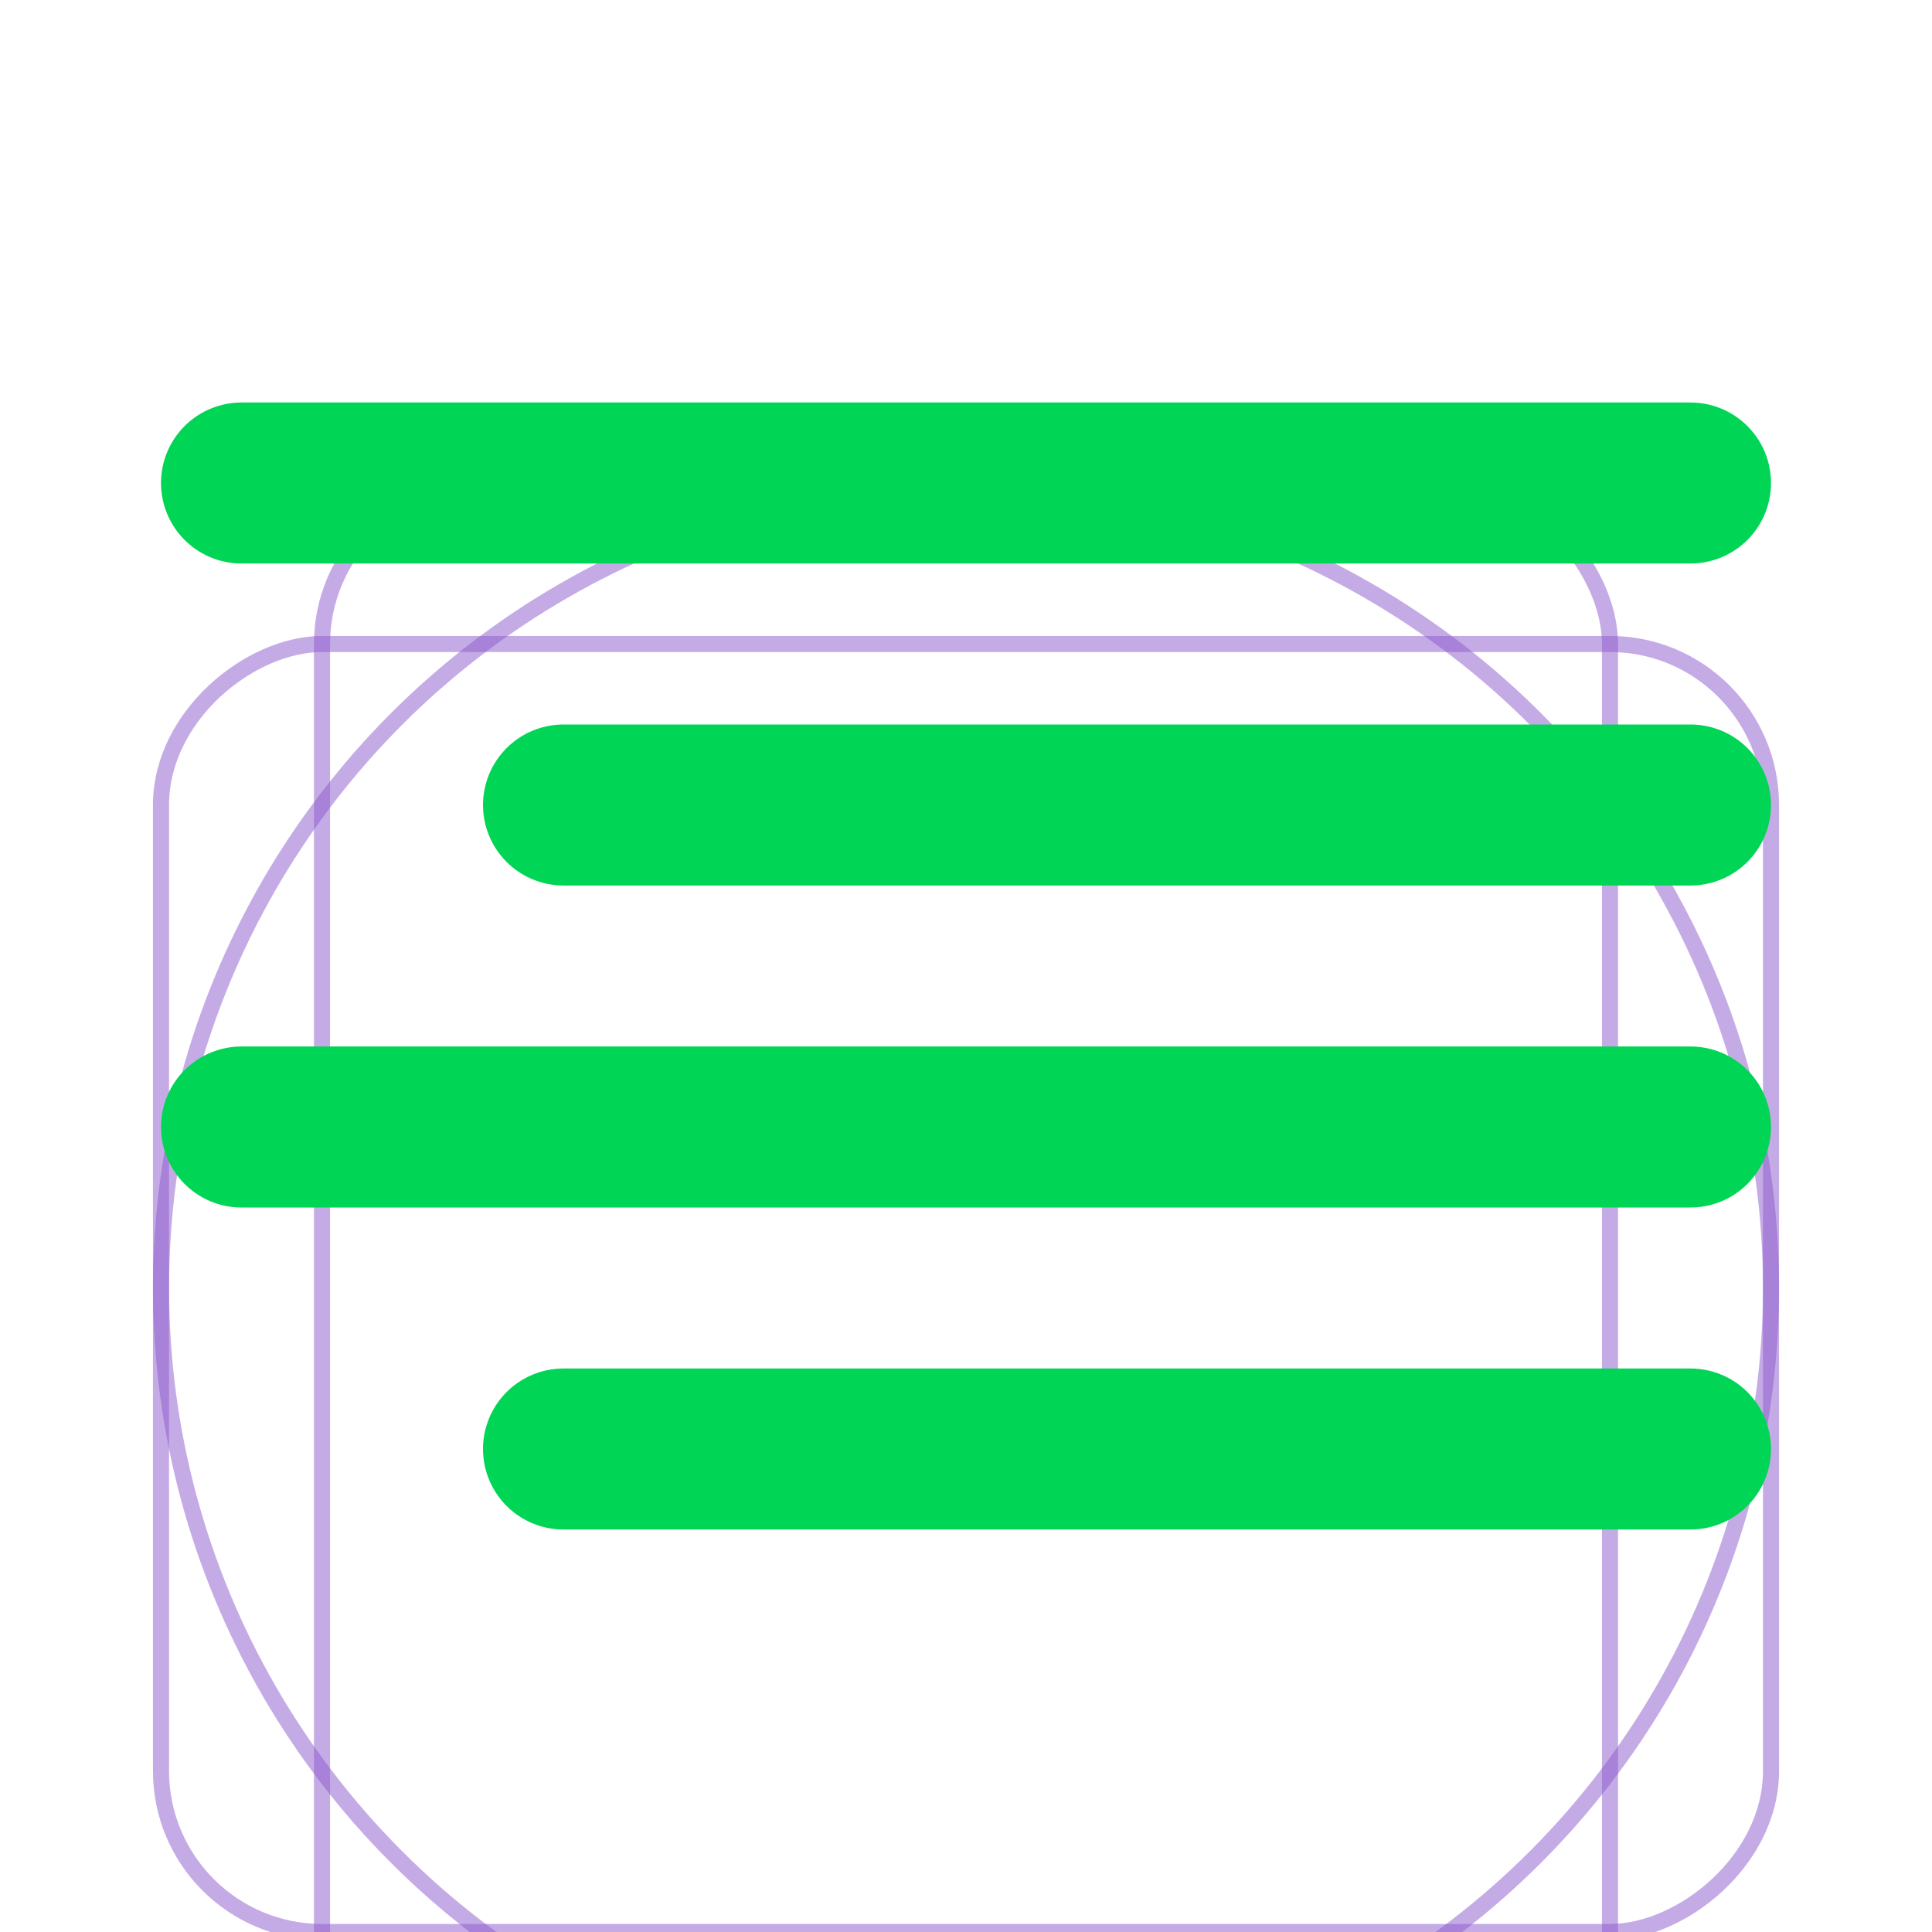 <svg
	width="24"
	height="24"
	viewBox="0 0 24 24"
	fill="none"
	xmlns="http://www.w3.org/2000/svg"
>
	<g clip-path="url(#clip0_76_6074)">
		<g filter="url(#filter0_d_76_6074)">
			<rect width="24" height="24" fill="white" />
			<circle
				opacity="0.5"
				cx="12"
				cy="12"
				r="10"
				stroke="#8C58CD"
				stroke-width="0.2"
			/>
			<rect
				opacity="0.5"
				x="4"
				y="2"
				width="16"
				height="20"
				rx="2"
				stroke="#8C58CD"
				stroke-width="0.2"
			/>
			<rect
				opacity="0.5"
				x="22"
				y="4"
				width="16"
				height="20"
				rx="2"
				transform="rotate(90 22 4)"
				stroke="#8C58CD"
				stroke-width="0.2"
			/>
		</g>
		<path
			d="M21 10H7"
			stroke="#00D555"
			stroke-width="2"
			stroke-linecap="round"
			stroke-linejoin="round"
		/>
		<path
			d="M21 6H3"
			stroke="#00D555"
			stroke-width="2"
			stroke-linecap="round"
			stroke-linejoin="round"
		/>
		<path
			d="M21 14H3"
			stroke="#00D555"
			stroke-width="2"
			stroke-linecap="round"
			stroke-linejoin="round"
		/>
		<path
			d="M21 18H7"
			stroke="#00D555"
			stroke-width="2"
			stroke-linecap="round"
			stroke-linejoin="round"
		/>
	</g>
	<defs>
		<filter
			id="filter0_d_76_6074"
			x="-4"
			y="0"
			width="32"
			height="32"
			filterUnits="userSpaceOnUse"
			color-interpolation-filters="sRGB"
		>
			<feFlood flood-opacity="0" result="BackgroundImageFix" />
			<feColorMatrix
				in="SourceAlpha"
				type="matrix"
				values="0 0 0 0 0 0 0 0 0 0 0 0 0 0 0 0 0 0 127 0"
				result="hardAlpha"
			/>
			<feOffset dy="4" />
			<feGaussianBlur stdDeviation="2" />
			<feComposite in2="hardAlpha" operator="out" />
			<feColorMatrix
				type="matrix"
				values="0 0 0 0 0 0 0 0 0 0 0 0 0 0 0 0 0 0 0.25 0"
			/>
			<feBlend
				mode="normal"
				in2="BackgroundImageFix"
				result="effect1_dropShadow_76_6074"
			/>
			<feBlend
				mode="normal"
				in="SourceGraphic"
				in2="effect1_dropShadow_76_6074"
				result="shape"
			/>
		</filter>
		<clipPath id="clip0_76_6074">
			<rect width="24" height="24" fill="white" />
		</clipPath>
	</defs>
</svg>
